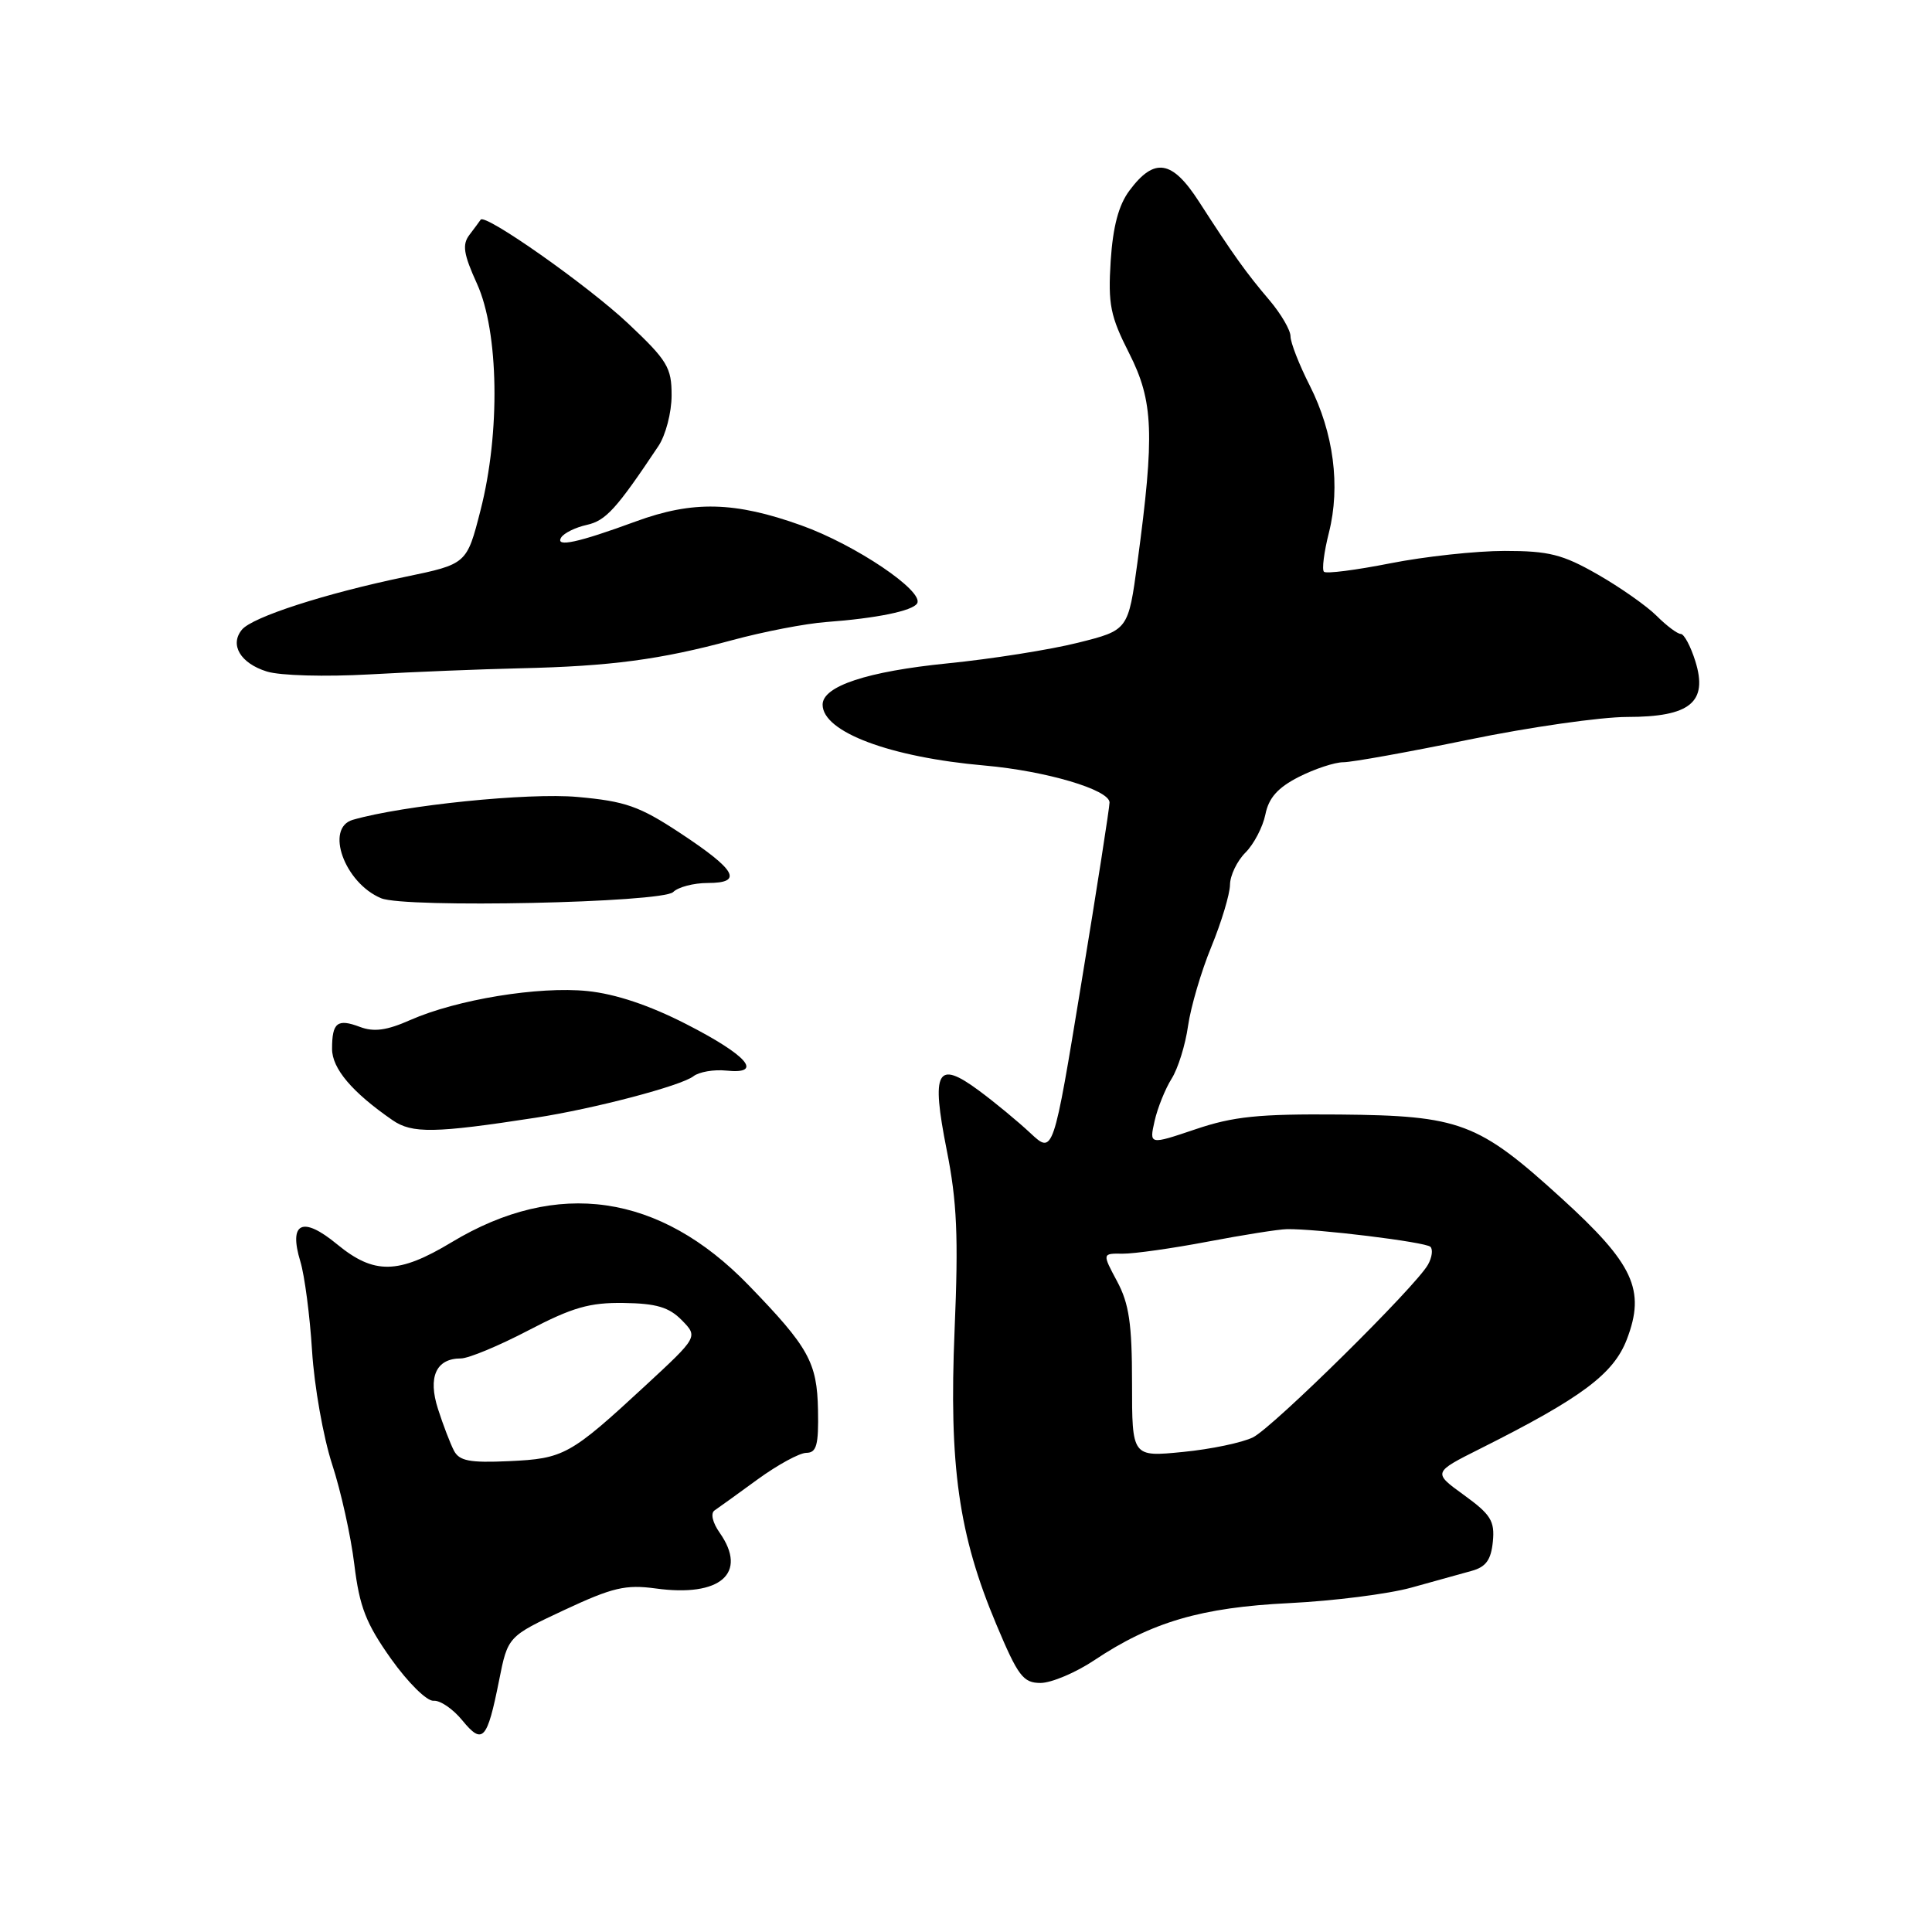 <?xml version="1.0" encoding="UTF-8" standalone="no"?>
<!DOCTYPE svg PUBLIC "-//W3C//DTD SVG 1.1//EN" "http://www.w3.org/Graphics/SVG/1.1/DTD/svg11.dtd" >
<svg xmlns="http://www.w3.org/2000/svg" xmlns:xlink="http://www.w3.org/1999/xlink" version="1.1" viewBox="0 0 256 256">
 <g >
 <path fill="currentColor"
d=" M 66.13 222.67 C 67.29 216.84 67.29 216.84 74.76 213.34 C 81.18 210.34 82.89 209.94 86.89 210.48 C 95.45 211.66 99.12 208.47 95.37 203.11 C 94.41 201.75 94.13 200.52 94.68 200.14 C 95.20 199.79 97.78 197.93 100.41 196.01 C 103.04 194.10 105.93 192.52 106.84 192.51 C 108.20 192.50 108.48 191.48 108.39 186.85 C 108.27 180.51 107.16 178.52 99.19 170.29 C 87.41 158.13 73.84 156.17 59.85 164.60 C 52.78 168.86 49.57 168.91 44.66 164.87 C 40.08 161.09 38.22 161.97 39.80 167.16 C 40.36 169.00 41.06 174.32 41.35 179.00 C 41.64 183.68 42.84 190.43 44.00 194.00 C 45.17 197.57 46.50 203.56 46.95 207.31 C 47.64 212.93 48.49 215.11 51.82 219.81 C 54.07 222.97 56.57 225.44 57.45 225.36 C 58.32 225.28 60.03 226.45 61.26 227.96 C 63.95 231.24 64.55 230.59 66.13 222.67 Z  M 145.00 219.99 C 152.59 214.92 159.18 212.99 170.86 212.42 C 176.71 212.13 183.97 211.21 187.00 210.37 C 190.03 209.53 193.62 208.53 195.00 208.15 C 196.90 207.63 197.57 206.69 197.81 204.28 C 198.08 201.54 197.54 200.68 193.98 198.10 C 189.85 195.11 189.85 195.11 196.17 191.94 C 209.59 185.21 213.81 182.06 215.57 177.46 C 218.07 170.92 216.47 167.47 206.88 158.75 C 195.86 148.72 193.48 147.83 177.50 147.68 C 166.79 147.59 163.43 147.93 158.39 149.64 C 152.28 151.70 152.28 151.70 152.99 148.54 C 153.38 146.81 154.40 144.28 155.24 142.94 C 156.09 141.60 157.07 138.45 157.42 135.95 C 157.78 133.44 159.16 128.72 160.51 125.45 C 161.85 122.18 162.96 118.49 162.98 117.25 C 162.99 116.01 163.91 114.09 165.03 112.97 C 166.15 111.85 167.33 109.58 167.67 107.92 C 168.11 105.72 169.31 104.37 172.09 102.95 C 174.20 101.88 176.86 101.00 178.00 101.00 C 179.14 101.00 186.64 99.65 194.66 98.00 C 202.68 96.35 212.12 95.00 215.62 95.00 C 223.96 95.00 226.34 93.05 224.64 87.61 C 224.02 85.63 223.15 84.00 222.71 84.00 C 222.27 84.00 220.83 82.92 219.52 81.61 C 218.21 80.30 214.68 77.82 211.69 76.11 C 207.06 73.46 205.24 73.00 199.38 73.00 C 195.60 73.00 188.78 73.74 184.23 74.64 C 179.67 75.54 175.72 76.05 175.43 75.76 C 175.14 75.48 175.44 73.14 176.09 70.57 C 177.64 64.42 176.71 57.34 173.56 51.11 C 172.15 48.34 171.00 45.39 171.00 44.57 C 171.00 43.74 169.74 41.59 168.21 39.78 C 165.11 36.14 163.42 33.77 158.86 26.70 C 155.30 21.18 152.95 20.82 149.65 25.26 C 148.22 27.18 147.47 30.02 147.17 34.59 C 146.81 40.33 147.12 41.89 149.63 46.83 C 152.84 53.17 153.01 57.49 150.72 74.50 C 149.50 83.50 149.50 83.50 142.82 85.17 C 139.15 86.09 131.38 87.32 125.55 87.90 C 114.90 88.97 109.00 90.92 109.00 93.37 C 109.00 96.99 117.92 100.34 130.50 101.44 C 138.61 102.16 146.99 104.64 147.02 106.33 C 147.02 106.97 145.35 117.73 143.29 130.23 C 139.56 152.97 139.56 152.97 136.53 150.14 C 134.86 148.58 131.79 146.04 129.70 144.50 C 124.15 140.39 123.36 141.86 125.44 152.36 C 126.81 159.22 127.01 163.87 126.49 176.19 C 125.73 194.23 127.02 203.37 132.02 215.25 C 134.90 222.11 135.58 223.00 137.89 223.00 C 139.32 222.99 142.53 221.64 145.00 219.99 Z  M 71.00 148.10 C 78.73 146.91 90.24 143.88 91.88 142.61 C 92.63 142.03 94.59 141.69 96.24 141.86 C 101.23 142.38 99.05 139.85 90.93 135.70 C 86.05 133.20 81.56 131.70 77.84 131.32 C 71.39 130.66 60.53 132.44 54.36 135.16 C 51.25 136.54 49.54 136.77 47.69 136.07 C 44.70 134.94 44.00 135.49 44.00 138.98 C 44.00 141.59 46.66 144.73 52.00 148.42 C 54.59 150.22 57.60 150.17 71.00 148.10 Z  M 89.20 118.20 C 89.86 117.54 91.92 117.00 93.78 117.00 C 98.52 117.00 97.58 115.30 90.12 110.38 C 84.72 106.82 82.87 106.17 76.52 105.60 C 70.02 105.01 53.44 106.70 46.75 108.63 C 43.02 109.71 45.65 117.00 50.50 119.02 C 53.67 120.35 87.78 119.62 89.20 118.20 Z  M 69.00 88.55 C 80.92 88.28 87.50 87.40 97.00 84.83 C 101.12 83.71 106.75 82.62 109.50 82.42 C 116.14 81.93 120.91 80.95 121.52 79.96 C 122.51 78.36 113.35 72.18 106.19 69.62 C 97.35 66.45 91.80 66.32 84.23 69.10 C 76.58 71.91 73.53 72.57 74.36 71.22 C 74.73 70.63 76.26 69.88 77.76 69.55 C 80.28 68.99 81.69 67.43 87.24 59.11 C 88.20 57.68 88.99 54.66 88.99 52.40 C 89.00 48.71 88.44 47.77 83.25 42.88 C 77.90 37.84 64.26 28.24 63.69 29.11 C 63.55 29.33 62.88 30.22 62.21 31.11 C 61.22 32.41 61.41 33.65 63.21 37.61 C 66.10 43.99 66.31 57.34 63.67 67.62 C 61.85 74.74 61.85 74.74 53.67 76.44 C 43.09 78.64 33.44 81.76 32.06 83.43 C 30.40 85.43 31.85 87.89 35.36 88.98 C 37.13 89.53 43.09 89.69 49.00 89.36 C 54.78 89.03 63.77 88.67 69.00 88.55 Z  M 60.14 192.20 C 59.66 191.27 58.71 188.80 58.04 186.71 C 56.67 182.46 57.78 180.00 61.07 180.00 C 62.08 180.00 66.10 178.33 70.02 176.28 C 75.84 173.24 78.13 172.58 82.65 172.65 C 86.96 172.71 88.65 173.21 90.34 174.93 C 92.50 177.14 92.50 177.14 85.50 183.62 C 75.55 192.82 74.72 193.28 67.44 193.61 C 62.21 193.85 60.85 193.58 60.14 192.20 Z  M 150.00 183.26 C 150.00 175.41 149.61 172.74 148.02 169.78 C 146.04 166.08 146.04 166.08 148.77 166.12 C 150.27 166.13 155.32 165.42 160.00 164.53 C 164.68 163.64 169.40 162.89 170.50 162.87 C 174.36 162.79 188.90 164.57 189.54 165.21 C 189.89 165.56 189.75 166.63 189.21 167.58 C 187.58 170.49 168.74 189.08 166.04 190.45 C 164.64 191.15 160.46 192.03 156.75 192.39 C 150.00 193.06 150.00 193.06 150.00 183.26 Z "/>
</g>
</svg>